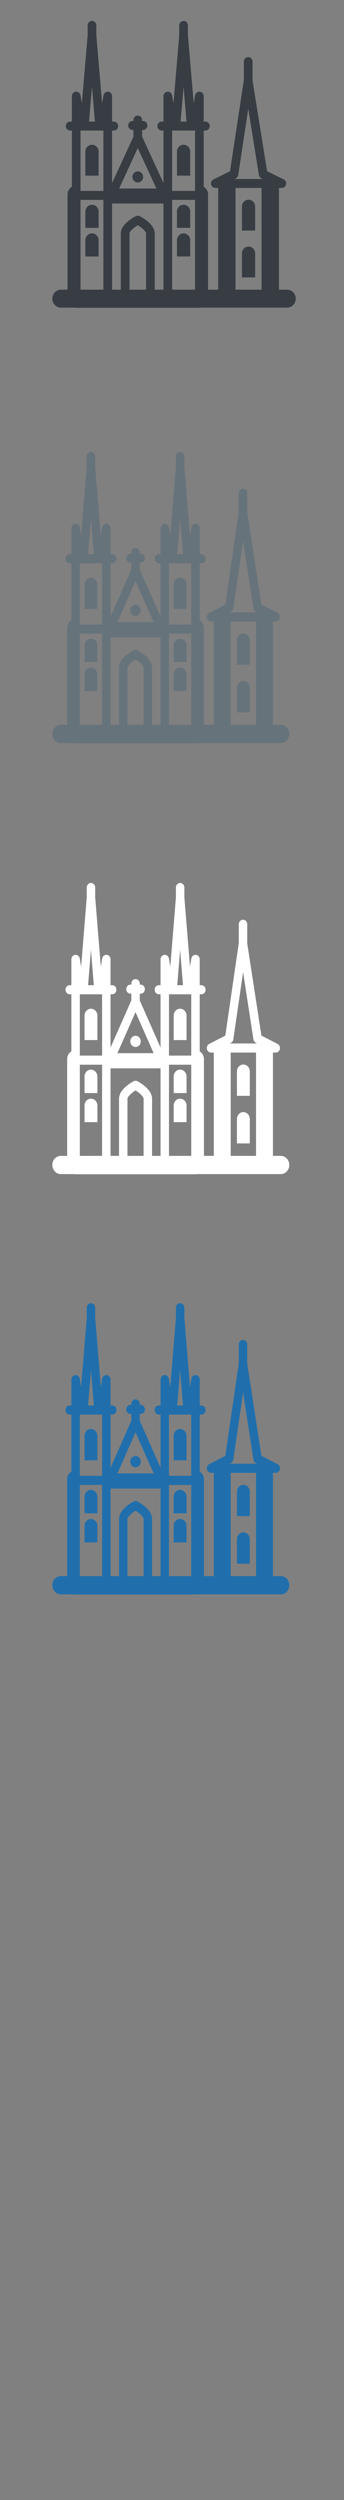 <svg width="32" height="232" viewBox="0 0 32 232" xmlns="http://www.w3.org/2000/svg" xmlns:sketch="http://www.bohemiancoding.com/sketch/ns"><rect x="0" y="0" width="32" height="232" fill="#808080" stroke="none"/><title>Prague</title><g sketch:type="MSLayerGroup" fill="none"><g fill="#373D43" sketch:type="MSShapeGroup"><path d="M12.816 15.905c-.275 0-.498.23-.498.514 0 .284.223.514.498.514s.498-.23.498-.514c0-.284-.223-.514-.498-.514" id="Fill-1"/><path d="M17.693 14.039c-.015-.337-.285-.605-.615-.605s-.6.268-.615.605v2.26h1.23v-2.26" id="Fill-2"/><path d="M23.122 18.532c-.33 0-.6.268-.615.605v2.26h1.229v-2.26c-.015-.336-.285-.605-.615-.605" id="Fill-3"/><path d="M23.122 22.88c-.33 0-.6.268-.615.605v2.26h1.229v-2.26c-.015-.337-.285-.605-.615-.605" id="Fill-4"/><path d="M9.171 14.039c-.015-.337-.285-.605-.615-.605s-.599.268-.615.605v2.26h1.229v-2.26" id="Fill-5"/><path d="M17.078 18.999c-.33 0-.6.268-.615.605v1.541h1.23v-1.541c-.015-.336-.285-.605-.615-.605" id="Fill-6"/><path d="M8.556 18.999c-.33 0-.599.268-.615.605v1.541h1.229v-1.541c-.015-.336-.285-.605-.615-.605" id="Fill-7"/><path d="M17.078 21.655c-.33 0-.6.268-.615.605v1.54h1.23v-1.54c-.015-.337-.285-.605-.615-.605" id="Fill-8"/><path d="M8.556 21.655c-.33 0-.599.268-.615.605v1.54h1.229v-1.54c-.015-.337-.285-.605-.615-.605" id="Fill-9"/><path d="M26.702 26.882h-.754v-9.441h.267c.223 0 .404-.187.404-.416 0-.175-.104-.325-.253-.387l-1.52-.749-1.355-8.425v-1.747c0-.23-.18-.417-.404-.417-.223 0-.403.187-.403.417v1.704l-1.287 8.469-1.539.759c-.17.084-.261.278-.22.468.042.19.205.324.394.324h.265v9.441h-.943v-8.832c0-.308-.163-.576-.404-.72v-5.214h.159c.223 0 .404-.187.404-.416 0-.23-.18-.417-.404-.417h-.159v-2.359c0-.216-.16-.396-.368-.415-.207-.018-.396.129-.433.341l-.129.74-.538-6.329v-.903c0-.23-.181-.416-.404-.416-.223 0-.404.187-.404.416v.903l-.538 6.33-.129-.741c-.037-.212-.226-.359-.433-.341-.208.019-.368.198-.368.415v2.359h-.159c-.223 0-.404.187-.404.417 0 .229.181.416.404.416h.159v4.866l-1.986-4.303v-.618h.083c.223 0 .404-.187.404-.417 0-.23-.181-.416-.404-.416h-.083v-.085c0-.23-.181-.417-.403-.417-.223 0-.404.187-.404.417v.085h-.083c-.222 0-.403.186-.403.416 0 .23.181.417.403.417h.083v.618l-1.986 4.303v-4.866h.159c.223 0 .403-.187.403-.416 0-.23-.18-.417-.403-.417h-.159v-2.359c0-.216-.159-.396-.367-.415-.207-.018-.396.129-.433.341l-.129.74-.538-6.329v-.903c0-.23-.18-.416-.403-.416-.223 0-.404.187-.404.416v.903l-.537 6.33-.129-.741c-.037-.212-.227-.359-.433-.341-.208.019-.368.198-.368.415v2.359h-.159c-.223 0-.404.187-.404.417 0 .229.181.416.404.416h.159v5.214c-.241.144-.404.412-.404.72v8.832h-.608c-.446 0-.807.373-.807.833 0 .46.362.833.807.833h1.263l.153.016h11.458l.153-.016h8.003c.446 0 .807-.373.807-.833 0-.46-.361-.833-.807-.833zm-15.49-9.665l1.604-3.476 1.604 3.476.129.279h-3.465l.128-.279zm.833 9.665v-5.224c0-.156.319-.49.77-.755.388.231.772.572.772.755v5.224h-1.542zm.947-6.824c-.111-.056-.242-.056-.353 0-.234.117-1.402.748-1.402 1.601v5.224h-.811v-7.999h4.779v7.999h-.812v-5.224c0-.853-1.167-1.483-1.401-1.601zm-5.098 6.824h-.404v-8.332h2.128v8.332h-1.725zm9.843 0h-1.725v-8.332h2.129v8.332h-.404zm-.386-15.599h-.549l.274-3.233.275 3.233zm-1.339.833h2.13v5.602h-2.129v-5.602zm-7.183-.833h-.549l.275-3.233.274 3.233zm-1.339.833h2.128v5.602h-2.128v-5.602zm14.446 4.431c.12-.059.204-.176.225-.311l.933-6.144.989 6.148c.021.134.105.249.224.308l.125.061h-2.62l.125-.061zm-.025.894h2.421v9.441h-2.421v-9.441z" id="Fill-10"/></g><g fill="#fff" sketch:type="MSShapeGroup"><path d="M12.608 96.119c-.268 0-.485.234-.485.522 0 .288.217.522.485.522.267 0 .485-.234.485-.522 0-.288-.217-.522-.485-.522"/><path d="M17.354 94.224c-.015-.342-.277-.614-.599-.614-.321 0-.584.272-.598.614v2.295h1.197v-2.295"/><path d="M22.639 98.786c-.321 0-.584.272-.598.614v2.295h1.196v-2.295c-.015-.341-.277-.614-.598-.614"/><path d="M22.639 103.201c-.321 0-.584.272-.598.614v2.295h1.196v-2.295c-.015-.342-.277-.614-.598-.614"/><path d="M9.059 94.224c-.015-.342-.277-.614-.598-.614-.321 0-.583.272-.598.614v2.295h1.196v-2.295"/><path d="M16.755 99.26c-.321 0-.584.272-.598.614v1.564h1.197v-1.564c-.015-.341-.277-.614-.599-.614"/><path d="M8.461 99.26c-.321 0-.583.272-.598.614v1.564h1.196v-1.564c-.015-.341-.277-.614-.598-.614"/><path d="M16.755 101.957c-.321 0-.584.272-.598.614v1.564h1.197v-1.564c-.015-.342-.277-.614-.599-.614"/><path d="M8.461 101.957c-.321 0-.583.272-.598.614v1.564h1.196v-1.564c-.015-.342-.277-.614-.598-.614"/><path d="M26.123 107.265h-.734v-9.586h.26c.217 0 .393-.189.393-.423 0-.178-.102-.33-.246-.393l-1.479-.761-1.318-8.554v-1.774c0-.234-.176-.423-.393-.423-.217 0-.393.189-.393.423v1.73l-1.253 8.599-1.498.771c-.166.085-.254.282-.214.475.041.193.2.329.383.329h.258v9.586h-.918v-8.968c0-.313-.159-.585-.393-.731v-5.294h.154c.217 0 .393-.19.393-.423 0-.234-.176-.423-.393-.423h-.154v-2.396c0-.22-.156-.402-.358-.421-.201-.018-.386.131-.422.346l-.125.752-.523-6.427v-.917c0-.233-.176-.423-.393-.423-.217 0-.393.189-.393.423v.917l-.523 6.427-.126-.752c-.036-.215-.22-.364-.422-.346-.202.019-.358.201-.358.421v2.396h-.154c-.217 0-.393.189-.393.423 0 .233.176.423.393.423h.154v4.941l-1.933-4.369v-.627h.081c.217 0 .393-.189.393-.423 0-.233-.176-.422-.393-.422h-.081v-.087c0-.234-.176-.423-.393-.423-.217 0-.393.189-.393.423v.087h-.081c-.217 0-.393.189-.393.422 0 .234.176.423.393.423h.081v.627l-1.933 4.369v-4.941h.155c.217 0 .393-.19.393-.423 0-.234-.176-.423-.393-.423h-.155v-2.396c0-.22-.155-.402-.357-.421-.202-.018-.386.131-.422.346l-.126.752-.523-6.427v-.917c0-.233-.176-.423-.393-.423-.217 0-.393.189-.393.423v.917l-.523 6.427-.126-.752c-.036-.215-.221-.364-.422-.346-.203.019-.358.201-.358.421v2.396h-.154c-.217 0-.393.189-.393.423 0 .233.176.423.393.423h.154v5.294c-.235.146-.393.418-.393.731v8.968h-.592c-.434 0-.786.378-.786.846 0 .467.352.846.786.846h1.229l.149.016h11.152l.149-.016h7.789c.434 0 .786-.379.786-.846 0-.467-.352-.846-.786-.846zm-15.076-9.813l1.561-3.529 1.561 3.529.125.283h-3.373l.125-.283zm.811 9.813v-5.304c0-.159.311-.498.75-.767.377.234.751.58.751.767v5.304h-1.501zm.922-6.929c-.108-.057-.235-.057-.344 0-.228.119-1.364.759-1.364 1.625v5.304h-.789v-8.122h4.652v8.122h-.79v-5.304c0-.866-1.136-1.506-1.364-1.625zm-4.962 6.929h-.393v-8.46h2.071v8.46h-1.679zm9.58 0h-1.679v-8.46h2.072v8.46h-.393zm-.376-15.839h-.534l.267-3.282.267 3.282zm-1.303.846h2.072v5.688h-2.072v-5.688zm-6.991-.846h-.535l.267-3.282.267 3.282zm-1.303.846h2.072v5.688h-2.071v-5.688zm14.06 4.499c.117-.06.199-.179.219-.316l.909-6.239.962 6.242c.021.136.102.253.218.312l.122.062h-2.55l.121-.062zm-.025.908h2.357v9.586h-2.357v-9.586z"/></g><g fill="#67737B" sketch:type="MSShapeGroup"><path d="M12.608 56.119c-.268 0-.485.234-.485.522 0 .288.217.522.485.522.267 0 .485-.234.485-.522 0-.288-.217-.522-.485-.522M17.354 54.224c-.015-.342-.277-.614-.599-.614-.321 0-.584.272-.598.614v2.295h1.197v-2.295M22.639 58.786c-.321 0-.584.272-.598.614v2.295h1.196v-2.295c-.015-.341-.277-.614-.598-.614M22.639 63.201c-.321 0-.584.272-.598.614v2.295h1.196v-2.295c-.015-.342-.277-.614-.598-.614M9.059 54.224c-.015-.342-.277-.614-.598-.614-.321 0-.583.272-.598.614v2.295h1.196v-2.295M16.755 59.26c-.321 0-.584.272-.598.614v1.564h1.197v-1.564c-.015-.341-.277-.614-.599-.614M8.461 59.26c-.321 0-.583.272-.598.614v1.564h1.196v-1.564c-.015-.341-.277-.614-.598-.614M16.755 61.957c-.321 0-.584.272-.598.614v1.564h1.197v-1.564c-.015-.342-.277-.614-.599-.614M8.461 61.957c-.321 0-.583.272-.598.614v1.564h1.196v-1.564c-.015-.342-.277-.614-.598-.614"/><path d="M26.123 67.265h-.734v-9.586h.26c.217 0 .393-.189.393-.423 0-.178-.102-.33-.246-.393l-1.479-.761-1.318-8.554v-1.774c0-.234-.176-.423-.393-.423-.217 0-.393.189-.393.423v1.73l-1.253 8.599-1.498.771c-.166.085-.254.282-.214.475.041.193.2.329.383.329h.258v9.586h-.918v-8.968c0-.313-.159-.585-.393-.731v-5.294h.154c.217 0 .393-.19.393-.423 0-.234-.176-.423-.393-.423h-.154v-2.396c0-.22-.156-.402-.358-.421-.201-.018-.386.131-.422.346l-.125.752-.523-6.427v-.917c0-.233-.176-.423-.393-.423-.217 0-.393.189-.393.423v.917l-.523 6.427-.126-.752c-.036-.215-.22-.364-.422-.346-.202.019-.358.201-.358.421v2.396h-.154c-.217 0-.393.189-.393.423 0 .233.176.423.393.423h.154v4.941l-1.933-4.369v-.627h.081c.217 0 .393-.189.393-.423 0-.233-.176-.422-.393-.422h-.081v-.087c0-.234-.176-.423-.393-.423-.217 0-.393.189-.393.423v.087h-.081c-.217 0-.393.189-.393.422 0 .234.176.423.393.423h.081v.627l-1.933 4.369v-4.941h.155c.217 0 .393-.19.393-.423 0-.234-.176-.423-.393-.423h-.155v-2.396c0-.22-.155-.402-.357-.421-.202-.018-.386.131-.422.346l-.126.752-.523-6.427v-.917c0-.233-.176-.423-.393-.423-.217 0-.393.189-.393.423v.917l-.523 6.427-.126-.752c-.036-.215-.221-.364-.422-.346-.203.019-.358.201-.358.421v2.396h-.154c-.217 0-.393.189-.393.423 0 .233.176.423.393.423h.154v5.294c-.235.146-.393.418-.393.731v8.968h-.592c-.434 0-.786.378-.786.846 0 .467.352.846.786.846h1.229l.149.016h11.152l.149-.016h7.789c.434 0 .786-.379.786-.846 0-.467-.352-.846-.786-.846zm-15.076-9.813l1.561-3.529 1.561 3.529.125.283h-3.373l.125-.283zm.811 9.813v-5.304c0-.159.311-.498.75-.767.377.234.751.58.751.767v5.304h-1.501zm.922-6.929c-.108-.057-.235-.057-.344 0-.228.119-1.364.759-1.364 1.625v5.304h-.789v-8.122h4.652v8.122h-.79v-5.304c0-.866-1.136-1.506-1.364-1.625zm-4.962 6.929h-.393v-8.46h2.071v8.46h-1.679zm9.58 0h-1.679v-8.46h2.072v8.46h-.393zm-.376-15.839h-.534l.267-3.282.267 3.282zm-1.303.846h2.072v5.688h-2.072v-5.688zm-6.991-.846h-.535l.267-3.282.267 3.282zm-1.303.846h2.072v5.688h-2.071v-5.688zm14.06 4.499c.117-.06.199-.179.219-.316l.909-6.239.962 6.242c.021.136.102.253.218.312l.122.062h-2.55l.121-.062zm-.025.908h2.357v9.586h-2.357v-9.586z"/></g><g fill="#206FAC" sketch:type="MSShapeGroup"><path d="M12.608 135.119c-.268 0-.485.234-.485.522 0 .288.217.522.485.522.267 0 .485-.234.485-.522 0-.288-.217-.522-.485-.522m4.746-1.895c-.015-.342-.277-.614-.599-.614-.321 0-.584.272-.598.614v2.295h1.197v-2.295m5.285 4.562c-.321 0-.584.272-.598.614v2.295h1.196v-2.295c-.015-.341-.277-.614-.598-.614m0 4.415c-.321 0-.584.272-.598.614v2.295h1.196v-2.295c-.015-.342-.277-.614-.598-.614m-13.58-8.977c-.015-.342-.277-.614-.598-.614-.321 0-.583.272-.598.614v2.295h1.196v-2.295m7.696 5.036c-.321 0-.584.272-.598.614v1.564h1.197v-1.564c-.015-.341-.277-.614-.599-.614m-8.294 0c-.321 0-.583.272-.598.614v1.564h1.196v-1.564c-.015-.341-.277-.614-.598-.614m8.294 2.697c-.321 0-.584.272-.598.614v1.564h1.197v-1.564c-.015-.342-.277-.614-.599-.614m-8.294 0c-.321 0-.583.272-.598.614v1.564h1.196v-1.564c-.015-.342-.277-.614-.598-.614"/><path d="M26.123 146.265h-.734v-9.586h.26c.217 0 .393-.189.393-.423 0-.178-.102-.33-.246-.393l-1.479-.761-1.318-8.554v-1.774c0-.234-.176-.423-.393-.423-.217 0-.393.189-.393.423v1.73l-1.253 8.599-1.498.771c-.166.085-.254.282-.214.475.041.193.2.329.383.329h.258v9.586h-.918v-8.968c0-.313-.159-.585-.393-.731v-5.294h.154c.217 0 .393-.19.393-.423 0-.234-.176-.423-.393-.423h-.154v-2.396c0-.22-.156-.402-.358-.421-.201-.018-.386.131-.422.346l-.125.752-.523-6.427v-.917c0-.233-.176-.423-.393-.423-.217 0-.393.189-.393.423v.917l-.523 6.427-.126-.752c-.036-.215-.22-.364-.422-.346-.202.019-.358.201-.358.421v2.396h-.154c-.217 0-.393.189-.393.423 0 .233.176.423.393.423h.154v4.941l-1.933-4.369v-.627h.081c.217 0 .393-.189.393-.423 0-.233-.176-.422-.393-.422h-.081v-.087c0-.234-.176-.423-.393-.423-.217 0-.393.189-.393.423v.087h-.081c-.217 0-.393.189-.393.422 0 .234.176.423.393.423h.081v.627l-1.933 4.369v-4.941h.155c.217 0 .393-.19.393-.423 0-.234-.176-.423-.393-.423h-.155v-2.396c0-.22-.155-.402-.357-.421-.202-.018-.386.131-.422.346l-.126.752-.523-6.427v-.917c0-.233-.176-.423-.393-.423-.217 0-.393.189-.393.423v.917l-.523 6.427-.126-.752c-.036-.215-.221-.364-.422-.346-.203.019-.358.201-.358.421v2.396h-.154c-.217 0-.393.189-.393.423 0 .233.176.423.393.423h.154v5.294c-.235.146-.393.418-.393.731v8.968h-.592c-.434 0-.786.378-.786.846 0 .467.352.846.786.846h1.229l.149.016h11.152l.149-.016h7.789c.434 0 .786-.379.786-.846 0-.467-.352-.846-.786-.846zm-15.076-9.813l1.561-3.529 1.561 3.529.125.283h-3.373l.125-.283zm.811 9.813v-5.304c0-.159.311-.498.75-.767.377.234.751.58.751.767v5.304h-1.501zm.922-6.929c-.108-.057-.235-.057-.344 0-.228.119-1.364.759-1.364 1.625v5.304h-.789v-8.122h4.652v8.122h-.79v-5.304c0-.866-1.136-1.506-1.364-1.625zm-4.962 6.929h-.393v-8.46h2.071v8.46h-1.679zm9.58 0h-1.679v-8.46h2.072v8.46h-.393zm-.376-15.839h-.534l.267-3.282.267 3.282zm-1.303.846h2.072v5.688h-2.072v-5.688zm-6.991-.846h-.535l.267-3.282.267 3.282zm-1.303.846h2.072v5.688h-2.071v-5.688zm14.06 4.499c.117-.06.199-.179.219-.316l.909-6.239.962 6.242c.021.136.102.253.218.312l.122.062h-2.55l.121-.062zm-.025.908h2.357v9.586h-2.357v-9.586z"/></g></g></svg>